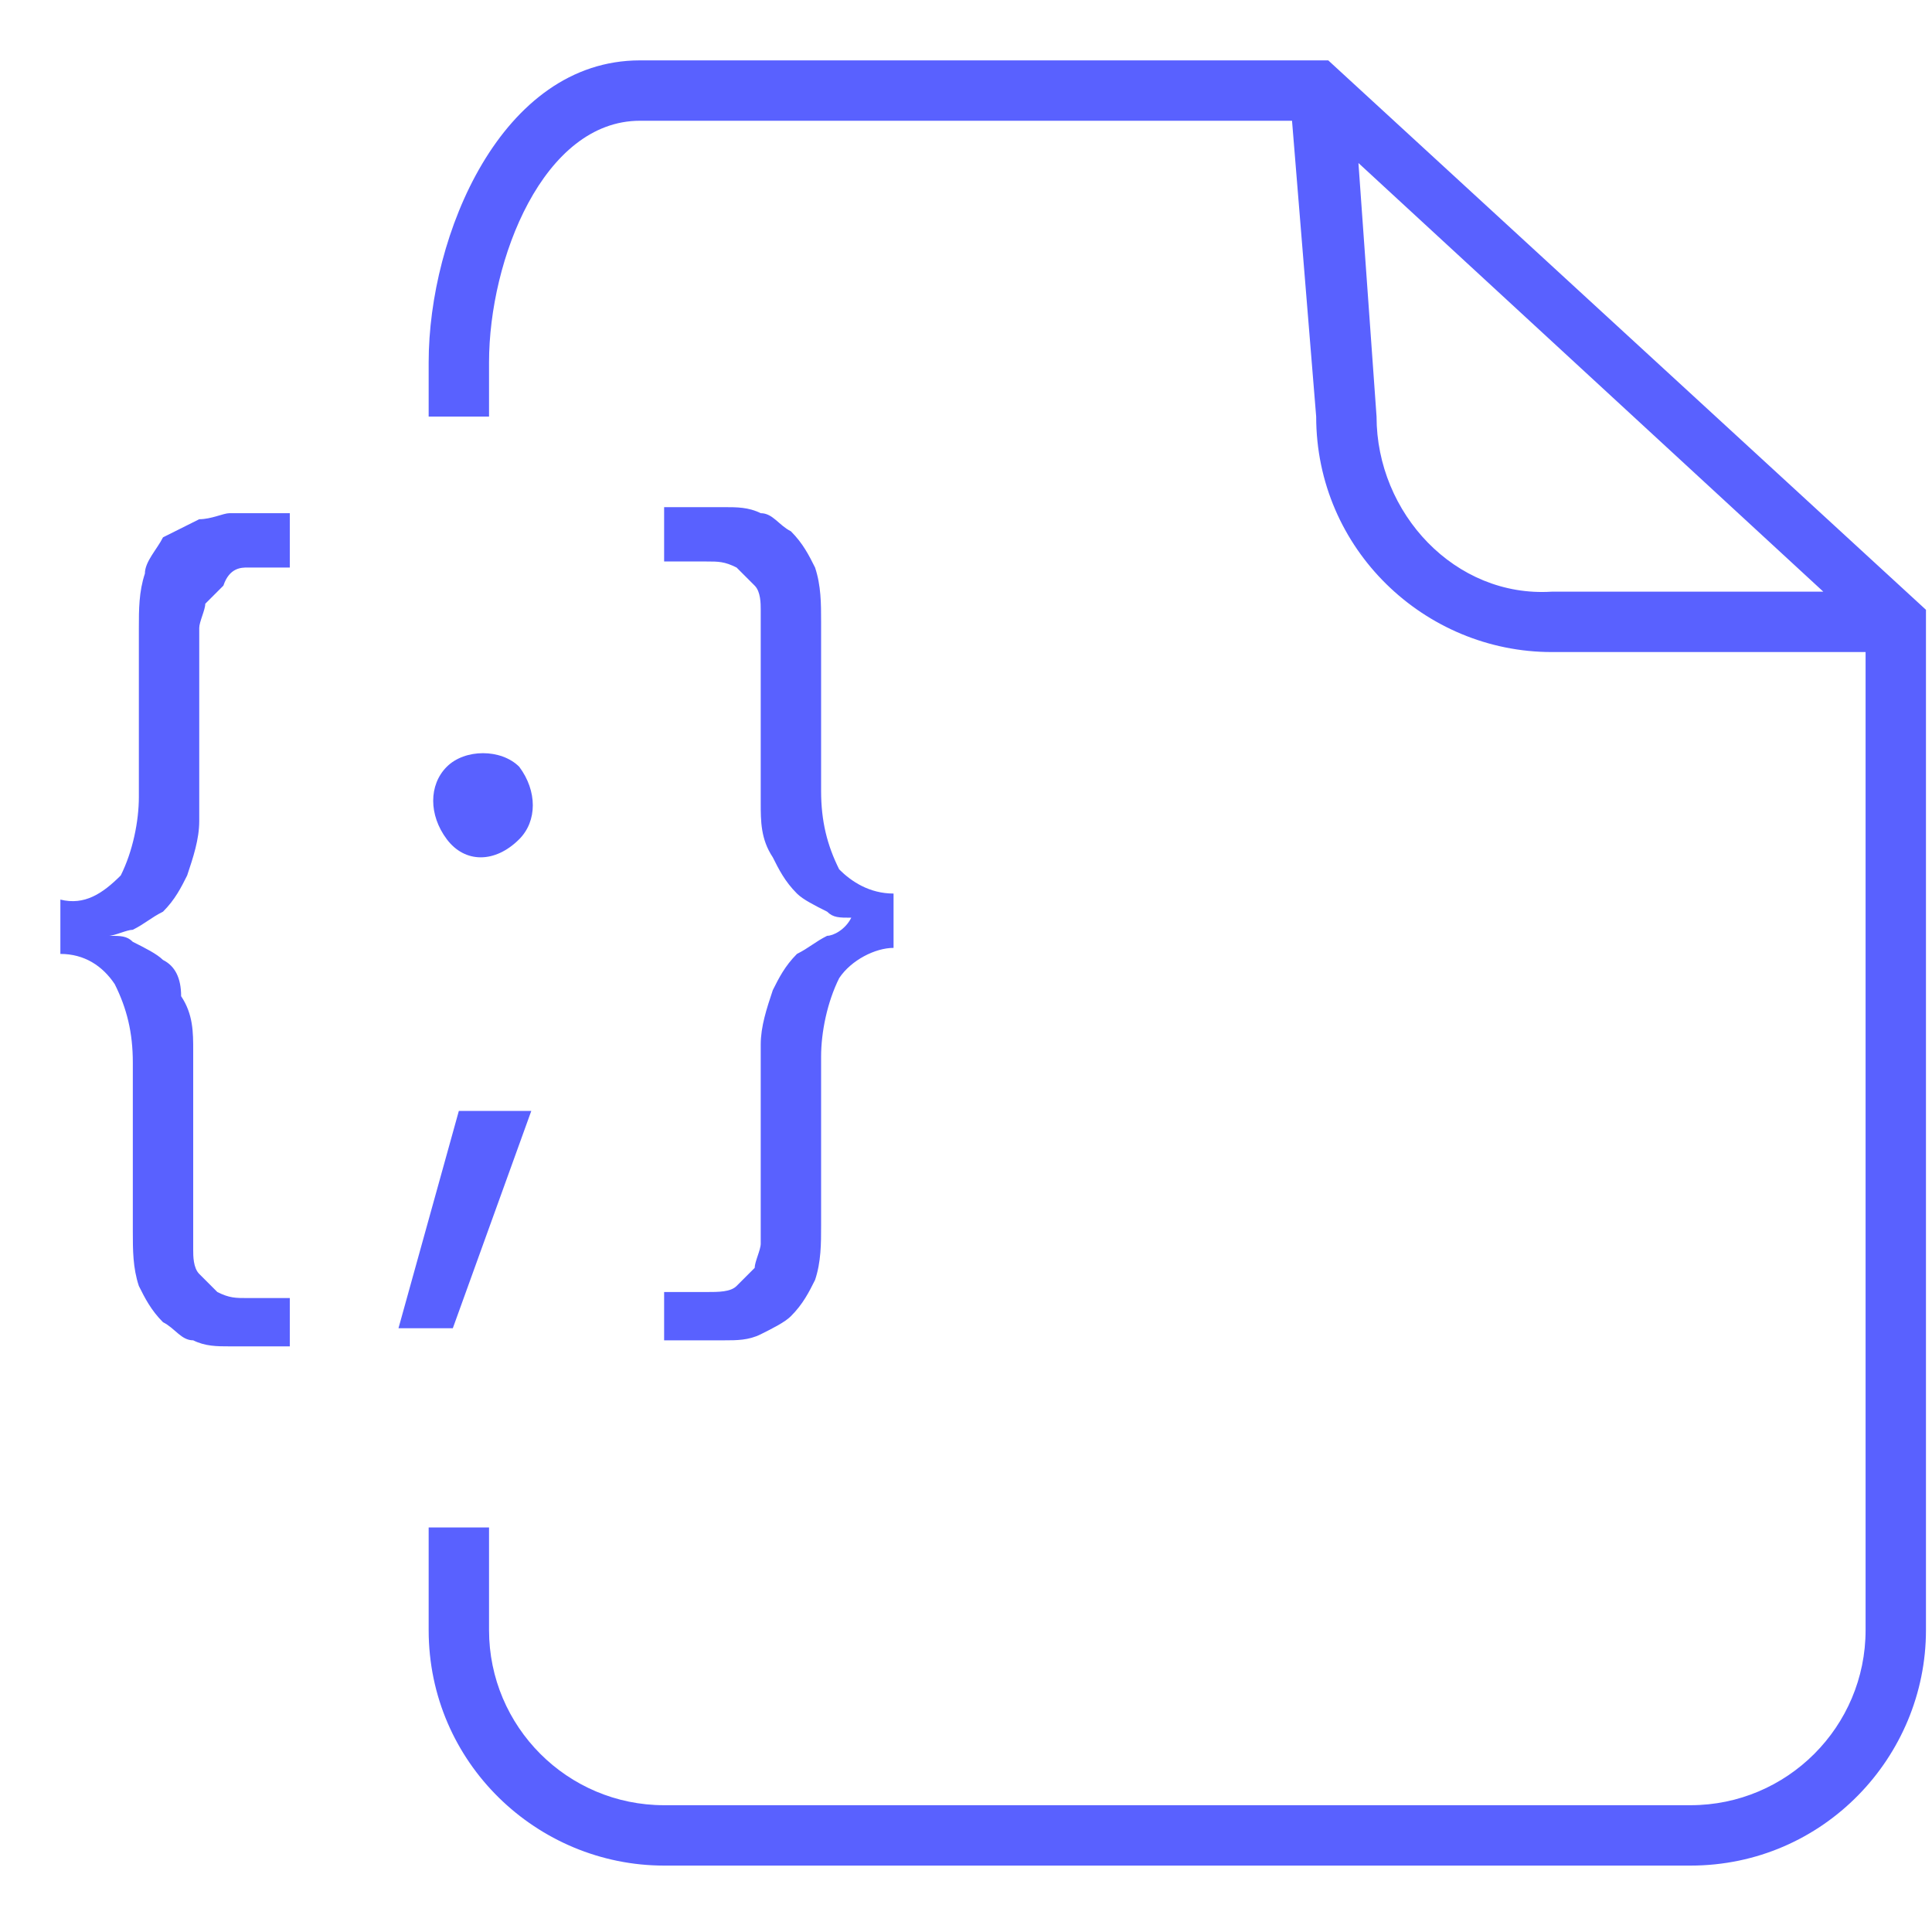 <svg xmlns="http://www.w3.org/2000/svg" xmlns:xlink="http://www.w3.org/1999/xlink" id="Ebene_1" x="0" y="0" version="1.1" viewBox="0 0 32 32" style="enable-background:new 0 0 32 32" xml:space="preserve"><style type="text/css">.st0{fill:#5961ff}</style><title>redis 32</title><path d="M22,1H10.6C8.3,1,7.1,3.9,7.1,6v0.9h1V6c0-1.7,0.9-4,2.5-4h10.8l0.4,4.9c0,2.2,1.8,3.9,3.9,3.9h5.2V27	c0,1.6-1.3,2.9-2.9,2.9H11c-1.6,0-2.9-1.3-2.9-2.9v-1.7h-1V27c0,2.2,1.8,3.9,3.9,3.9h17c2.2,0,3.9-1.8,3.9-3.9V10.1L22,1z M22.8,6.9	l-0.3-4.2l7.7,7.1h-4.5C24.1,9.9,22.8,8.5,22.8,6.9L22.8,6.9z M3.3,8.6C3.1,8.7,2.9,8.8,2.7,8.9C2.6,9.1,2.4,9.3,2.4,9.5	c-0.1,0.3-0.1,0.6-0.1,0.9v2.8c0,0.4-0.1,0.9-0.3,1.3c-0.3,0.3-0.6,0.5-1,0.4v0.9c0.4,0,0.7,0.2,0.9,0.5c0.2,0.4,0.3,0.8,0.3,1.3	v2.8c0,0.3,0,0.6,0.1,0.9c0.1,0.2,0.2,0.4,0.4,0.6C2.9,22,3,22.2,3.2,22.2c0.2,0.1,0.4,0.1,0.6,0.1h1v-0.8H4.1c-0.2,0-0.3,0-0.5-0.1	c-0.1-0.1-0.2-0.2-0.3-0.3c-0.1-0.1-0.1-0.3-0.1-0.4s0-0.3,0-0.5v-2.8c0-0.3,0-0.6-0.2-0.9c0-0.3-0.1-0.5-0.3-0.6	c-0.1-0.1-0.3-0.2-0.5-0.3c-0.1-0.1-0.2-0.1-0.4-0.1l0,0c0.1,0,0.3-0.1,0.4-0.1c0.2-0.1,0.3-0.2,0.5-0.3c0.2-0.2,0.3-0.4,0.4-0.6	c0.1-0.3,0.2-0.6,0.2-0.9v-2.8c0-0.2,0-0.3,0-0.4c0-0.1,0.1-0.3,0.1-0.4c0.1-0.1,0.2-0.2,0.3-0.3C3.8,9.4,4,9.4,4.1,9.4h0.7V8.5h-1	C3.7,8.5,3.5,8.6,3.3,8.6z M7.5,22l1.3-3.6H7.6l-1,3.6H7.5z M8.6,13.9c0.3-0.3,0.3-0.8,0-1.2c-0.3-0.3-0.9-0.3-1.2,0l0,0	c-0.3,0.3-0.3,0.8,0,1.2C7.7,14.3,8.2,14.3,8.6,13.9C8.6,14,8.6,13.9,8.6,13.9z M13.7,15.5c-0.2,0.1-0.3,0.2-0.5,0.3	c-0.2,0.2-0.3,0.4-0.4,0.6c-0.1,0.3-0.2,0.6-0.2,0.9v2.8c0,0.2,0,0.3,0,0.5c0,0.1-0.1,0.3-0.1,0.4c-0.1,0.1-0.2,0.2-0.3,0.3	c-0.1,0.1-0.3,0.1-0.5,0.1H11v0.8h1c0.2,0,0.4,0,0.6-0.1c0.2-0.1,0.4-0.2,0.5-0.3c0.2-0.2,0.3-0.4,0.4-0.6c0.1-0.3,0.1-0.6,0.1-0.9	v-2.8c0-0.4,0.1-0.9,0.3-1.3c0.2-0.3,0.6-0.5,0.9-0.5v-0.9c-0.4,0-0.7-0.2-0.9-0.4c-0.2-0.4-0.3-0.8-0.3-1.3v-2.8	c0-0.3,0-0.6-0.1-0.9c-0.1-0.2-0.2-0.4-0.4-0.6c-0.2-0.1-0.3-0.3-0.5-0.3c-0.2-0.1-0.4-0.1-0.6-0.1h-1v0.9h0.7c0.2,0,0.3,0,0.5,0.1	c0.1,0.1,0.2,0.2,0.3,0.3s0.1,0.3,0.1,0.4c0,0.1,0,0.3,0,0.4v2.8c0,0.3,0,0.6,0.2,0.9c0.1,0.2,0.2,0.4,0.4,0.6	c0.1,0.1,0.3,0.2,0.5,0.3c0.1,0.1,0.2,0.1,0.4,0.1l0,0C14,15.4,13.8,15.5,13.7,15.5z" class="st0"/></svg>